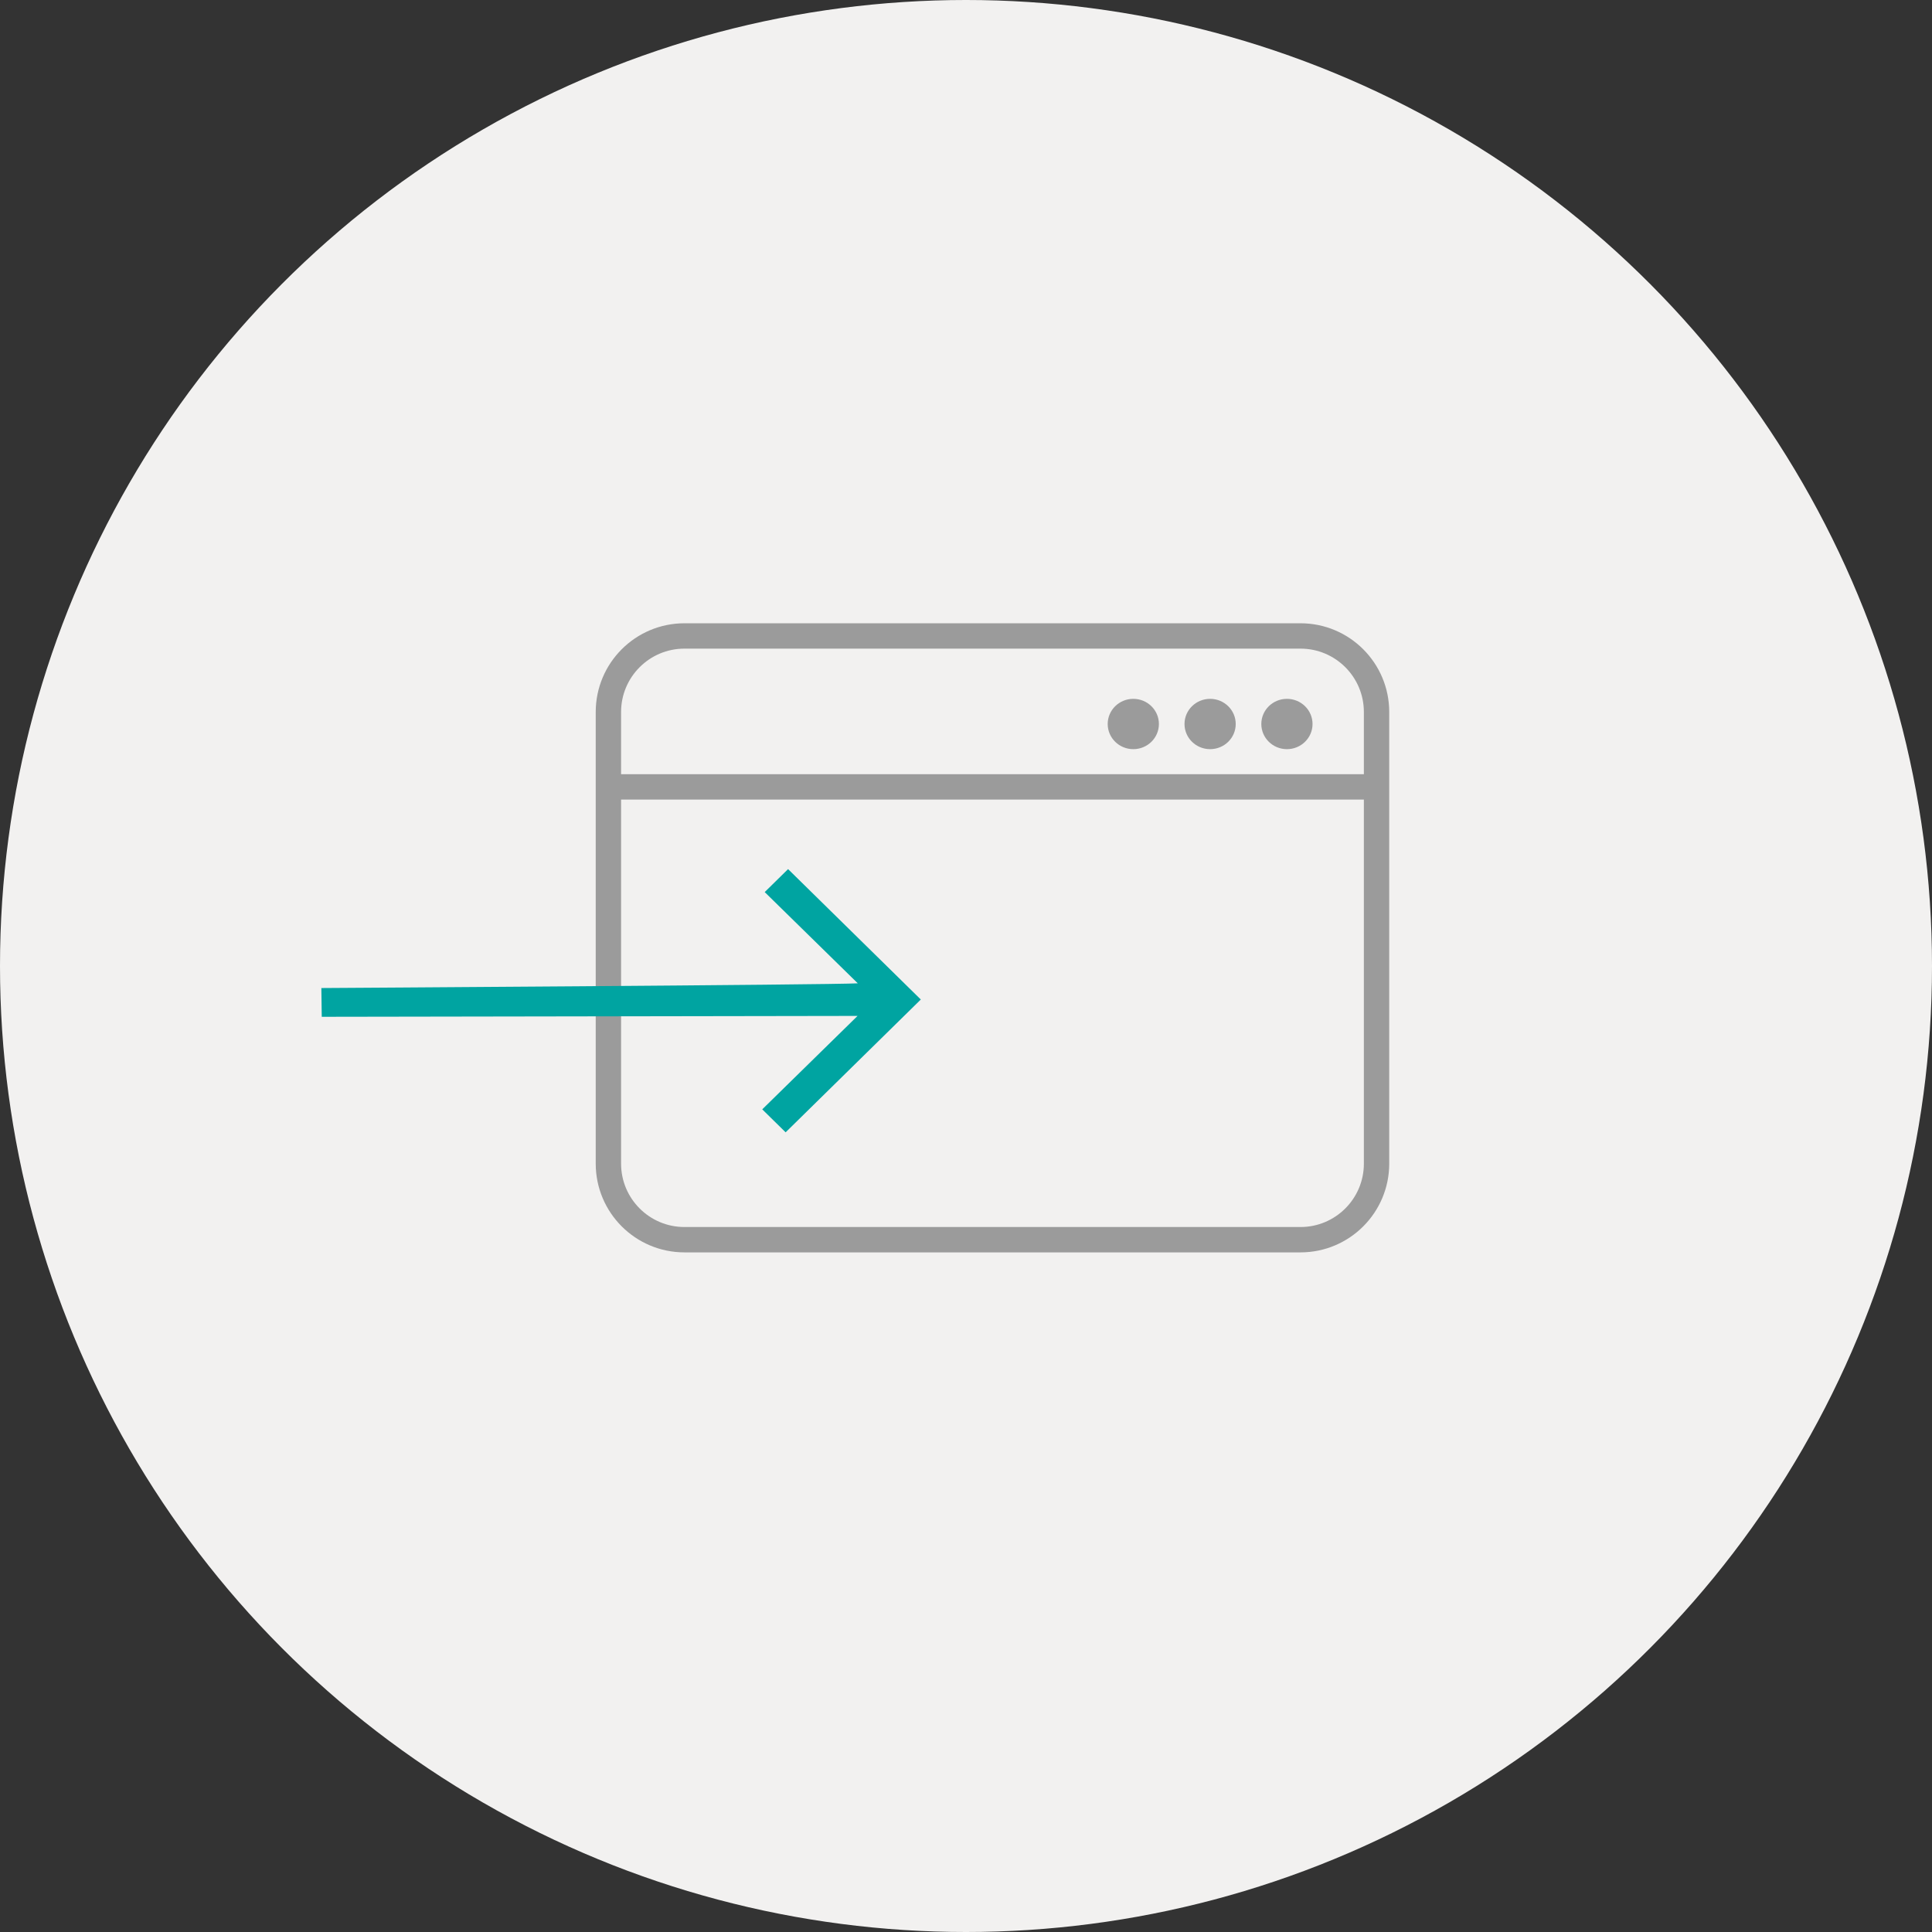 <?xml version="1.0" encoding="UTF-8"?>
<svg width="240px" height="240px" viewBox="0 0 240 240" version="1.1" xmlns="http://www.w3.org/2000/svg" xmlns:xlink="http://www.w3.org/1999/xlink">
    <rect x="0" y="0" width="240" height="240" fill="#333333" stroke="none"/>
    <!-- Generator: Sketch 46.2 (44496) - http://www.bohemiancoding.com/sketch -->
    <title>icon_comofunciona_cntr</title>
    <desc>Created with Sketch.</desc>
    <defs></defs>
    <g id="DESIGN" stroke="none" stroke-width="1" fill="none" fill-rule="evenodd">
        <g id="index" transform="translate(-600, -1042)">
            <g id="COMO-FUNCIONA" transform="translate(177, 859)">
                <g id="icon_comofunciona_cntr" transform="translate(423, 183)">
                    <circle id="Oval-2-Copy" fill="#F2F1F0" cx="120" cy="120" r="120"></circle>
                    <g id="icon_cards_browser" transform="translate(39, 79)">
                        <path d="M46.028,0 L122.55,0 L122.55,0 C127.769,-9.58731507e-16 132,4.231 132,9.45 L132,54.297 L132,65.55 L132,65.55 C132,70.769 127.769,75 122.55,75 L46.028,75 L46.028,75 C40.809,75 36.578,70.769 36.578,65.55 L36.578,55.469 L36.578,39.844 L36.578,9.45 L36.578,9.45 C36.578,4.231 40.809,2.73508835e-15 46.028,1.77635684e-15 Z" id="Rectangle-99" stroke="#9B9B9B" stroke-width="3.15"></path>
                        <path d="M38.964,18.75 L129.614,18.75" id="Line" stroke="#9B9B9B" stroke-width="3.15" stroke-linecap="square"></path>
                        <ellipse id="Oval-109" fill="#9B9B9B" cx="120.867" cy="10.938" rx="3.181" ry="3.125"></ellipse>
                        <ellipse id="Oval-109-Copy" fill="#9B9B9B" cx="111.325" cy="10.938" rx="3.181" ry="3.125"></ellipse>
                        <ellipse id="Oval-109-Copy-2" fill="#9B9B9B" cx="101.783" cy="10.938" rx="3.181" ry="3.125"></ellipse>
                        <path d="M67.557,43.152 L55.994,31.818 L58.898,28.964 L75.386,45.163 L58.594,61.661 L55.689,58.807 L67.53,47.201 L0.969,47.31 L0.92,43.738 C0.92,43.738 64.429,43.347 67.557,43.152 Z" id="Shape" fill="#00A4A1"></path>
                    </g>
                </g>
            </g>
        </g>
    </g>
</svg>